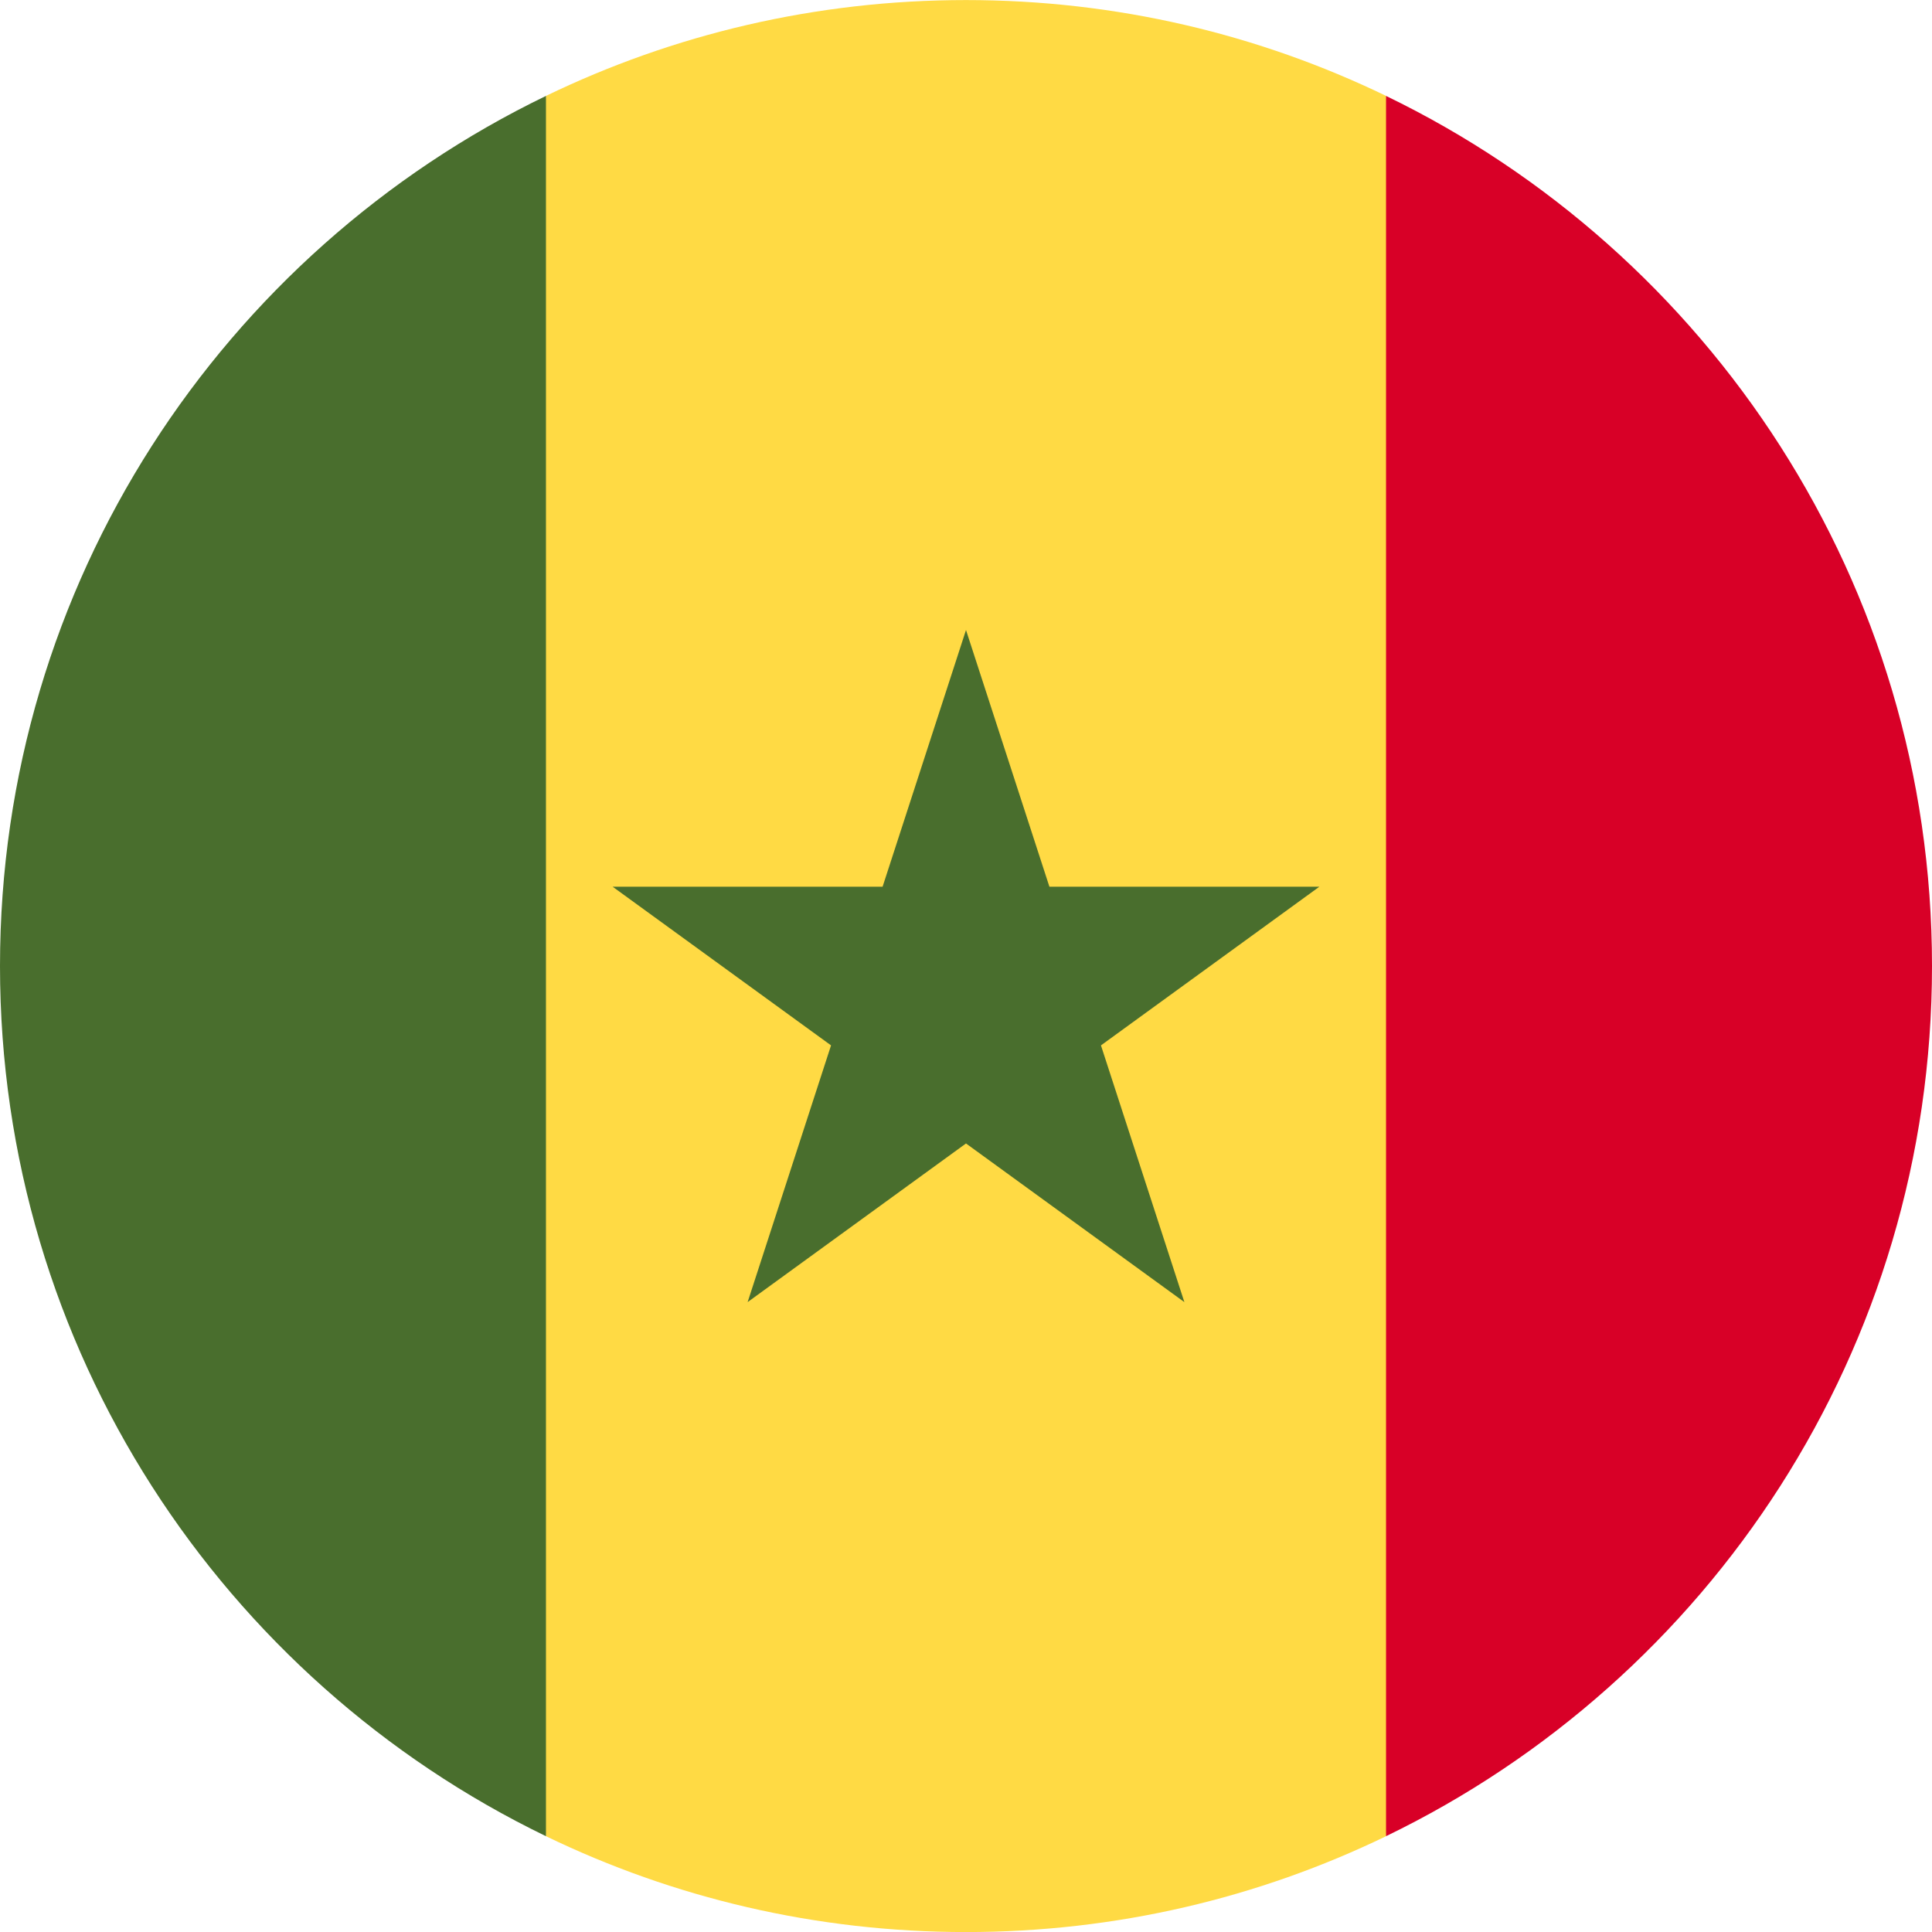 <svg width="34" height="34" viewBox="0 0 34 34" fill="none" xmlns="http://www.w3.org/2000/svg">
<path d="M24.393 1.688C22.157 0.606 19.651 0.001 17 0.001C14.35 0.001 11.844 0.606 9.608 1.688L8.129 17.001L9.608 32.314C11.844 33.396 14.35 34.001 17 34.001C19.651 34.001 22.157 33.396 24.393 32.314L25.871 17.001L24.393 1.688Z" fill="#FFDA44"/>
<path d="M17 11.087L18.468 15.605H23.218L19.375 18.397L20.843 22.915L17 20.123L13.157 22.915L14.625 18.397L10.782 15.605H15.532L17 11.087Z" fill="#496E2D"/>
<path d="M9.608 1.688C3.92 4.439 0 10.261 0 17.001C0 23.742 3.923 29.563 9.608 32.314V1.688Z" fill="#496E2D"/>
<path d="M24.392 1.688V32.314C30.08 29.563 34 23.742 34 17.001C34 10.261 30.077 4.439 24.392 1.688Z" fill="#D80027"/>
</svg>
